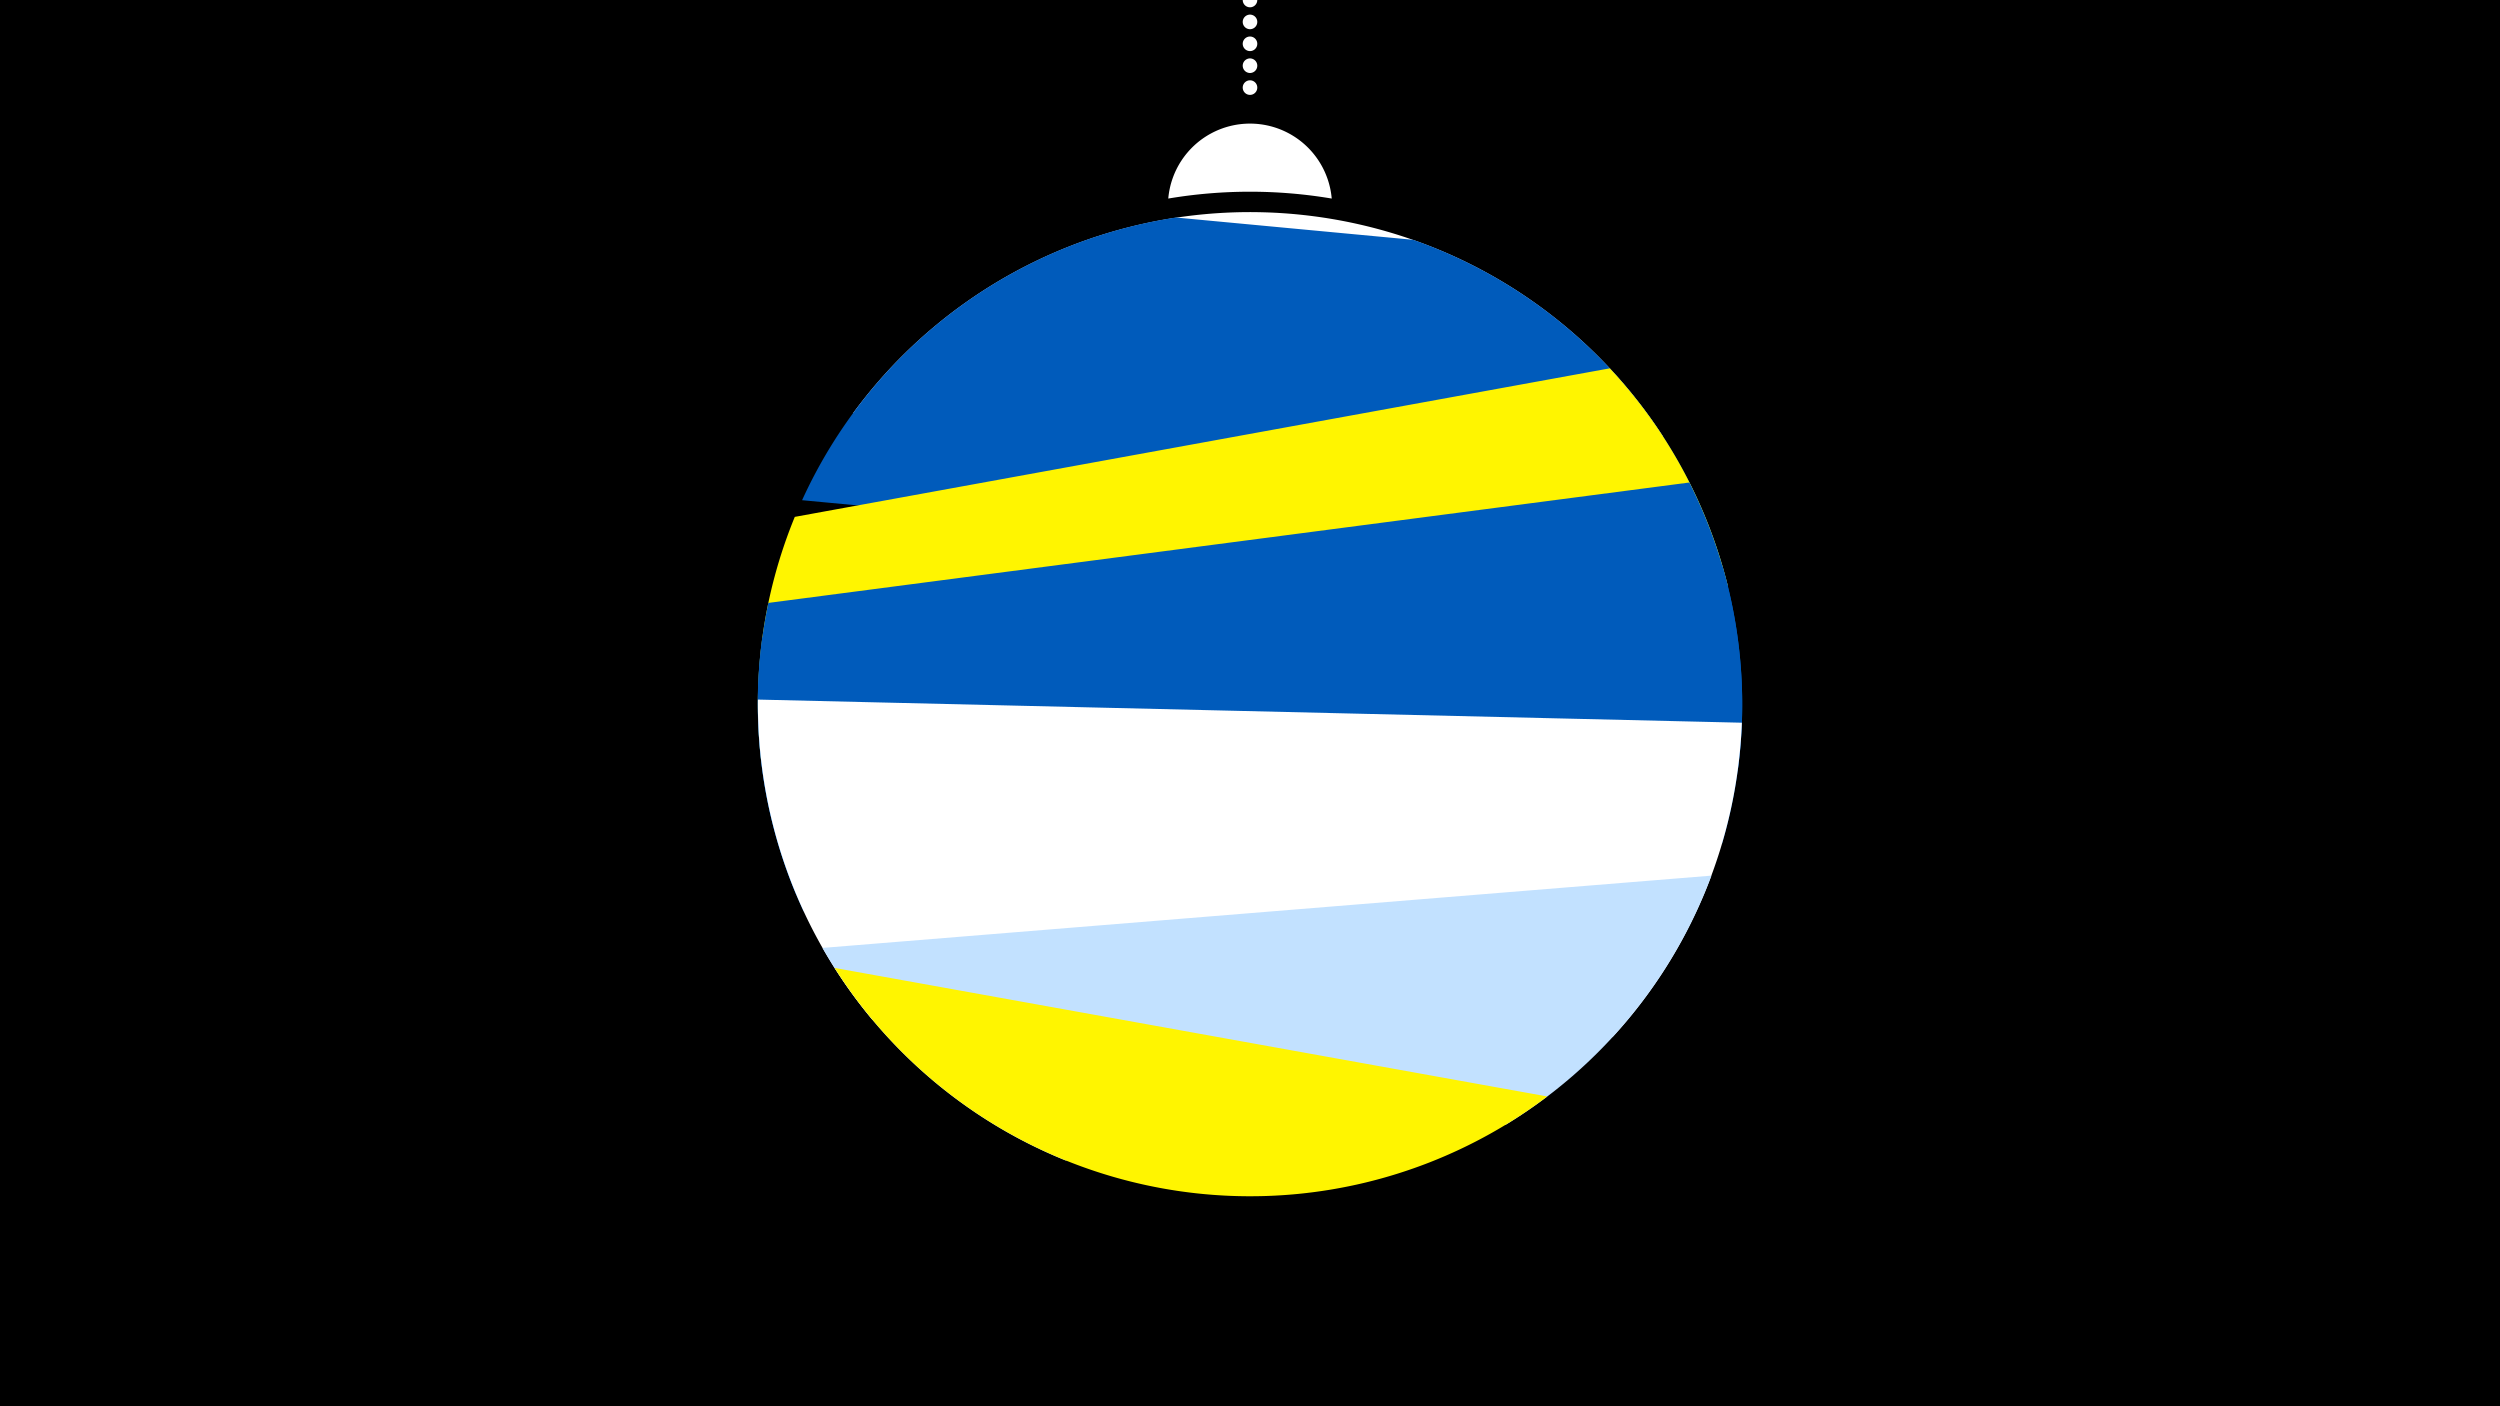 <svg width="1200" height="675" viewBox="-500 -500 1200 675" xmlns="http://www.w3.org/2000/svg"><path d="M-500-500h1200v675h-1200z" fill="#000"/><path d="M139.228,-404.694A 39.375 39.375 0 0 0 60.772 -404.694A 236 236 0 0 1 139.228 -404.694" fill="#fff"/><path d="M100,-500V-447.469" stroke="#fff" stroke-linecap="round" stroke-dasharray="0.01 10.5" stroke-width="7"/><path d="M-90.5-301.7l388.6 11a236.3 236.3 0 0 0-388.6-11" fill="#fff" /><path d="M-115-259.9l444.5 41.7a236.3 236.3 0 0 0-151.2-166.7l0 0-113.9-10.7a236.3 236.3 0 0 0-179.4 135.7" fill="#005bbb" /><path d="M-134.6-134.5l463.9-84.5a236.3 236.3 0 0 0-56.6-104.2l0 0-391.2 71.3a236.3 236.3 0 0 0-16.1 117.4" fill="#fff500" /><path d="M-117.9-70.8l452-59.1a236.3 236.3 0 0 0-23.2-138.5l0 0-442.1 57.8a236.3 236.3 0 0 0 13.3 139.8" fill="#005bbb" /><path d="M-114.3-62.6l440.9-32.5a236.3 236.3 0 0 0 0.2-133l0 0-460.9 34a236.3 236.3 0 0 0 19.8 131.5" fill="#005bbb" /><path d="M-81.3-10.6l355.3 8.4a236.3 236.3 0 0 0 62.1-150.9l0 0-472.3-11.1a236.3 236.3 0 0 0 54.9 153.6" fill="#fff" /><path d="M11.4 57l211.5-17.2a236.3 236.3 0 0 0 98.6-119.5l0 0-426.7 34.7a236.3 236.3 0 0 0 116.6 102" fill="#c2e1ff" /><path d="M-99.4-35.4l342.1 61.7a236.3 236.3 0 0 1-342.1-61.7" fill="#fff500" /></svg>